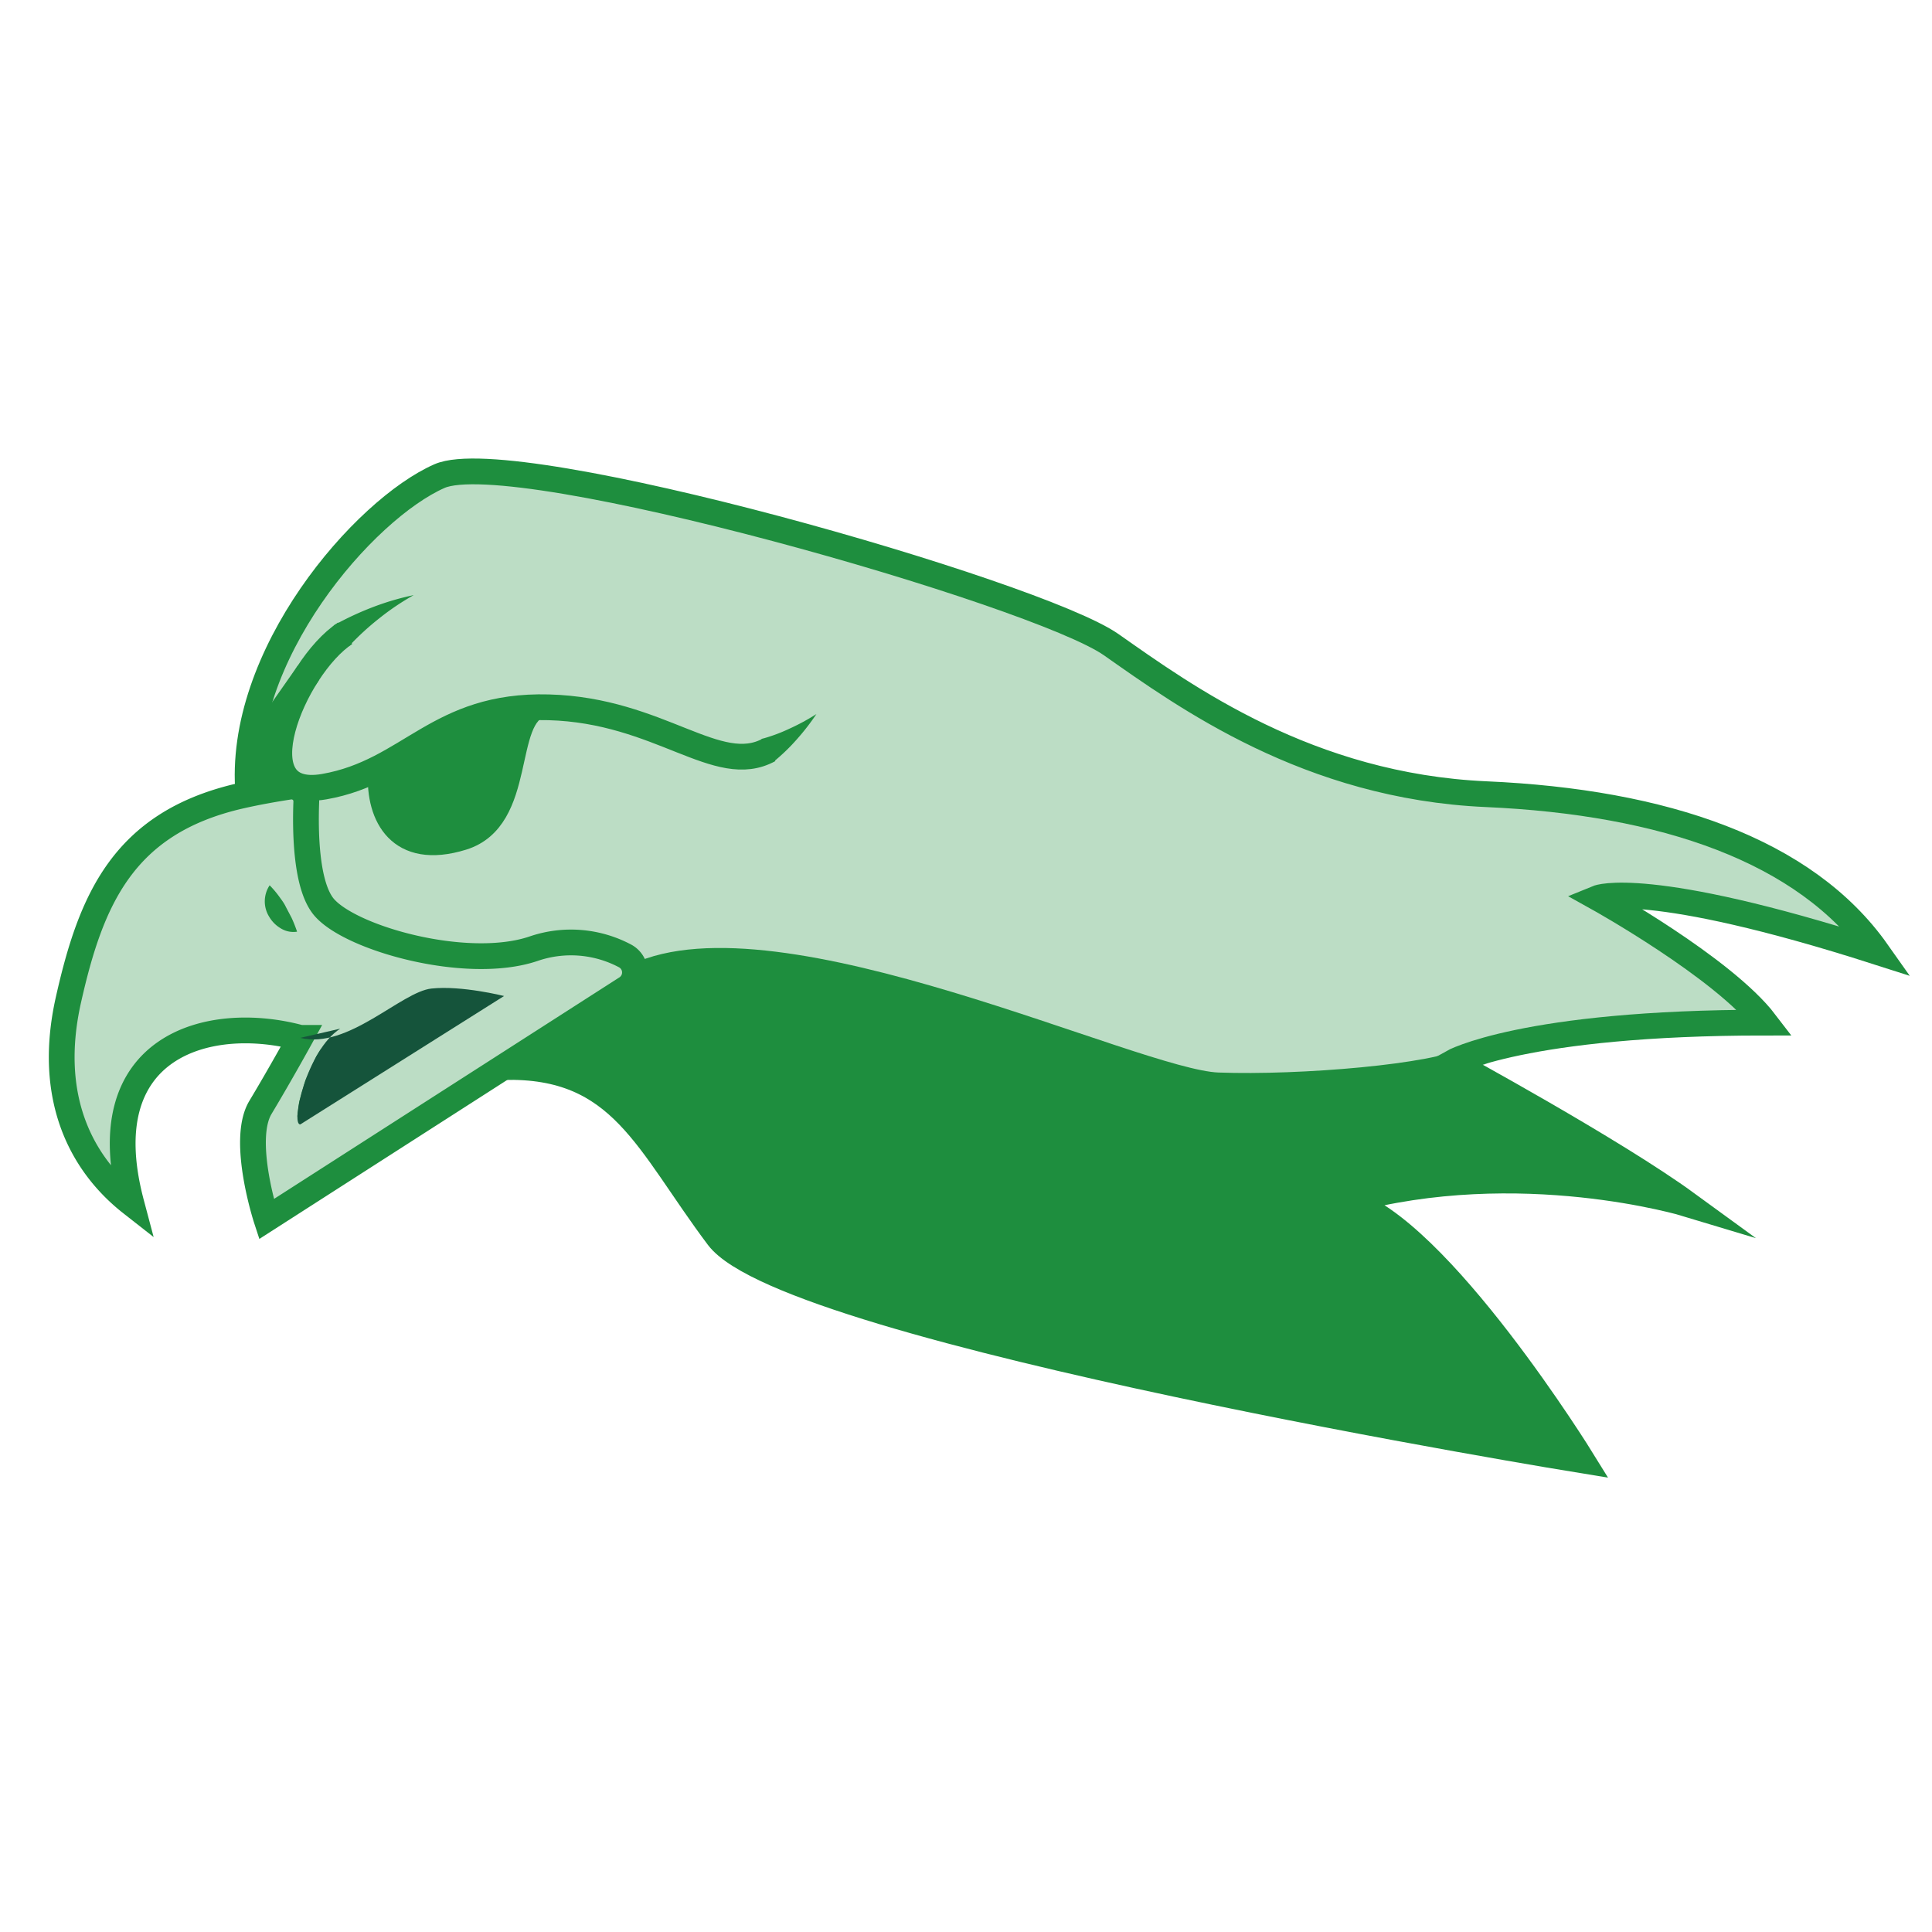 <svg xmlns="http://www.w3.org/2000/svg" xmlns:v="https://vecta.io/nano" viewBox="0 0 300 300"><style><![CDATA[.F{fill:#1e8e3e}.G{stroke:#1e8e3e}.H{stroke-miterlimit:10}]]></style><path d="M40.75 117.38l2.62-18.68 13.13-16 12.75-9 24.48 1.4 73.46 20.45 34.6 21.83 53.7 9.16 26.42 11.54 8.55 8.38-18.75-4.46-21.78-1.45 16 10.64 5.27 7.27-32.43 2.9-18.44 8.8c-26.4 1.12-71-7.56-116.37-16.7l-15.33-7-11.6 2-18.46-2.82-10.73-8.12-1.1-15.6z" fill="#bcddc5"/><path d="M98.5 150.2l-1.22 3.3-3.56 3.9L80.9 164l11.43 4.1 9.5 10.2 13.57 18.43 66.95 18.13 19.17 3.9 43.96 6.4-23.08-29.68-11.2-9.56 44.7-3.13-12.13-9.3-17.96-8.67-20.75 2.7-16.03.56-25.77-7.56-32.28-9.4-19.06-2.43-13.4 1.5zm-17.1-40.3c-.4 0-11.9 2.82-11.9 2.82l-10.87 7.83 1.7 7.74L70 131l5.88-3.28 2.44-4.07z" class="F"/><path d="M46.78 121.86l-20.45 6.03-12.06 13.18-5.73 27.04 7.73 14.8 3.16-.64 1.03-14.16 9.5-6.82 13.4-1.56 1.7 4.28-5.55 10.6 1.24 14.7 57.08-37.25v-3.36l-13.45-1.8-7.3 1.5-17.43-1.22-10.35-8-2.5-17.34z" fill="#bcddc5"/><path d="M49.77 162.97l-.65 1.04-1.7 3.72-.97 3.4-.28 2.2.38 1.18 31.24-19.65-11.34-1.12-16.7 9.24z" class="F"/><g fill="none" stroke-width="4" class="G H"><path d="M46.63 161.16c-14.16-3.83-32.75 1.17-26.24 25.67-7.55-5.92-13.24-16.14-9.76-31.6s8.46-27.4 26.48-31.6c2.9-.67 5.8-1.16 7.82-1.47a2.29 2.29 0 0 1 2.63 2.35c-.16 4.27-.1 12.43 2.48 16 3.56 5 22.3 10.38 32.83 6.8a17.89 17.89 0 0 1 14.18 1.12 2.91 2.91 0 0 1 .24 5L41.37 189.3s-4-12.23-.93-17.34 6.2-10.8 6.2-10.8z"/><path d="M38.58 123.33c-1.93-21.5 18-44.28 29.66-49.4s92.83 18.12 104.3 26.17 30.66 22 58.23 23.22 49.55 8.68 60.7 24.48c-35.77-11.46-43.36-8.36-43.36-8.36s19.5 10.84 26 19.35c-37.63 0-48.63 6.2-48.63 6.2s25 13.58 36.47 21.94c0 0-25.94-7.85-52.88-.42 14.24 4 36.62 40.26 36.62 40.26s-123.15-20-134.18-34.68-15-26.85-33.3-26.4M53.6 98.33c-8.13 5.34-16.6 26.16-3.25 23.82s17.54-12.78 34.84-12.32 26.23 11 34.24 6.6"/></g><path d="M118.23,114.75a25.77,25.77,0,0,0,4.33-1.59,33.73,33.73,0,0,0,4.21-2.28,35.7,35.7,0,0,1-3,3.88,30.09,30.09,0,0,1-3.67,3.54Z" class="F"/><path d="M47.88 104.5l-7.13 10.17.77 7.48" fill="none" stroke-width="4" class="G H"/><path d="M51.8 97.12a46.85 46.85 0 0 1 6.11-2.85 41.2 41.2 0 0 1 6.33-1.86A39.35 39.35 0 0 0 58.91 96a42 42 0 0 0-4.65 4.26z" class="F"/><path d="M46.63 161.16C54 163 62.3 154 67 153.5s11.27 1.16 11.27 1.16L46.63 174.6c-1.54.07 1-11.54 6.2-14.87" fill="#15543b"/><path d="M58.64 119.93c-.4 7 3.2 13.7 13.3 10.57s6.16-19.3 12.43-20.68" fill="none" stroke-width="3" class="G H"/><path d="M41.87 137.47a14.87 14.87 0 0 1 1.52 1.8c.4.55.74 1 1 1.56l.88 1.67a21.33 21.33 0 0 1 .86 2.17 3.72 3.72 0 0 1-2.54-.52 5 5 0 0 1-1.78-1.78 4.51 4.51 0 0 1 .06-4.9z" class="F"/><path d="M98.63 151.14c22.1-10.53 77.73 16.43 90.5 16.9s33.9-1.3 38.72-4" fill="none" stroke-width="3" class="G H"/></svg>
